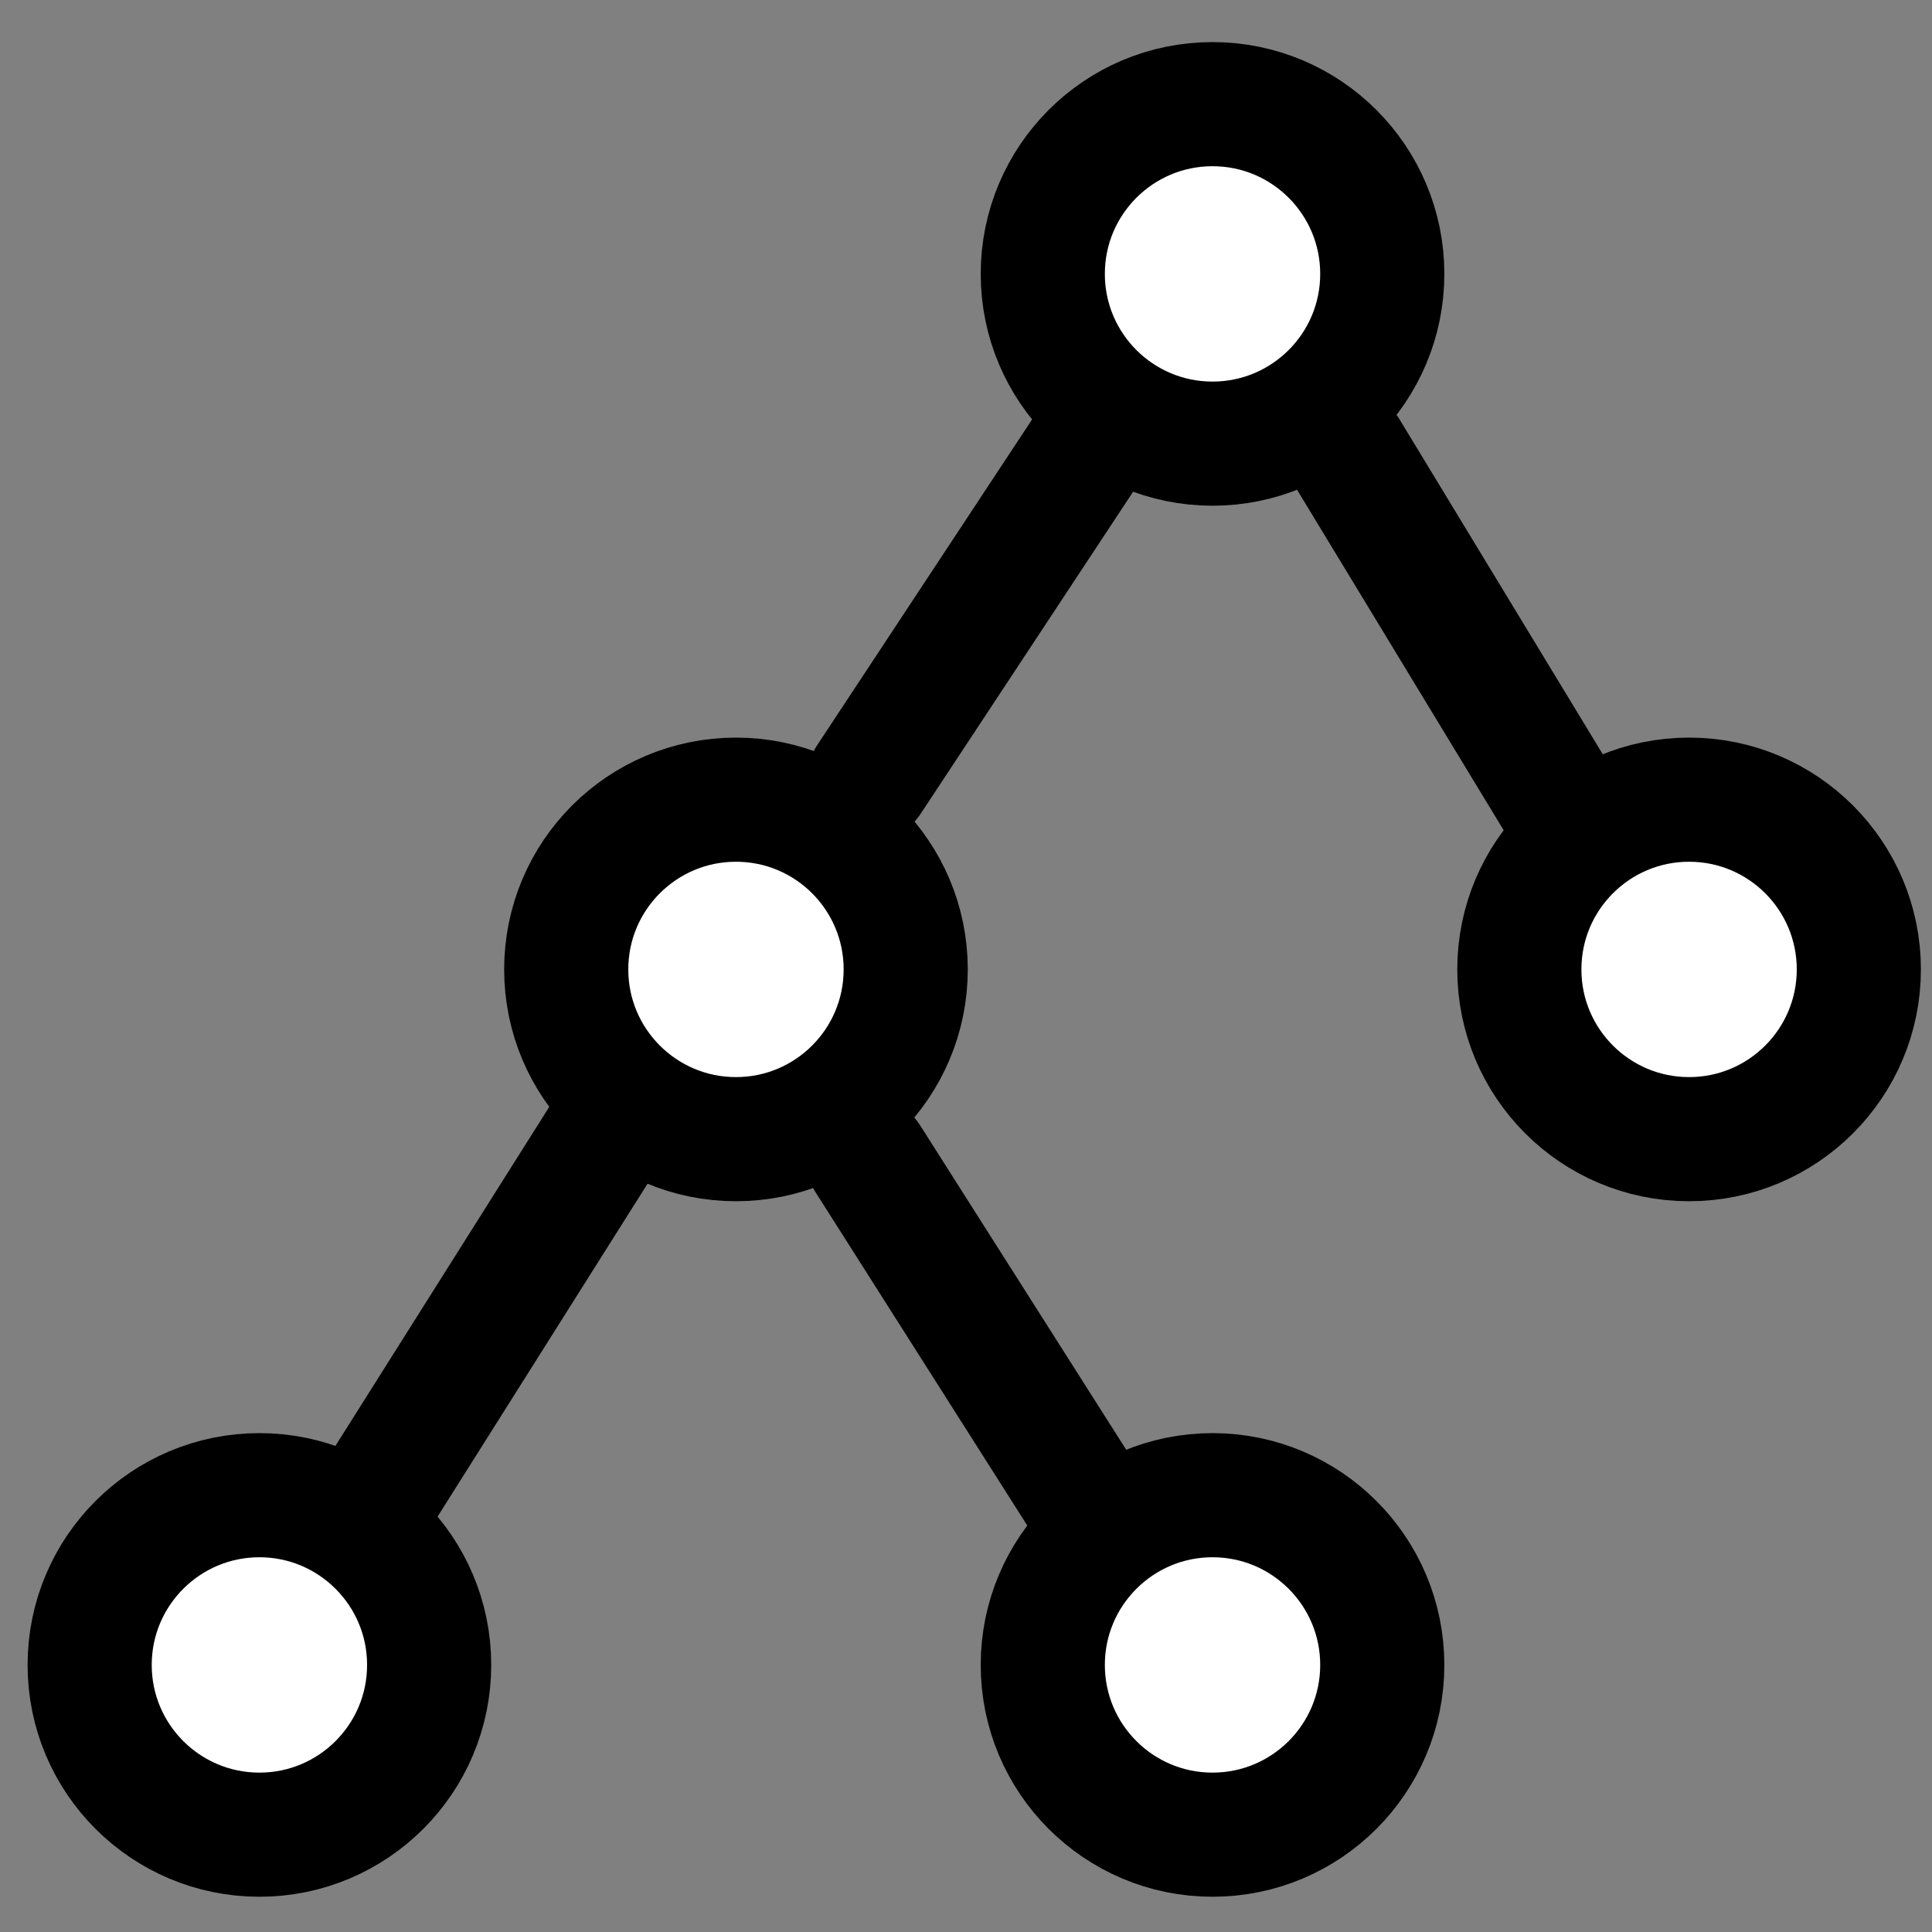 <?xml version="1.0" encoding="UTF-8" standalone="no"?>
<!-- Created with Inkscape (http://www.inkscape.org/) -->

<svg
   width="500"
   height="500"
   id="svg2"
   version="1.1"
   inkscape:version="1.2.2 (b0a8486541, 2022-12-01)"
   inkscape:export-filename="/home/brian/src/cytoflow/cytoflowgui/op_plugins/images/xform_stat.png"
   inkscape:export-xdpi="6.1399999"
   inkscape:export-ydpi="6.1399999"
   sodipodi:docname="hierarchy.svg"
   xmlns:inkscape="http://www.inkscape.org/namespaces/inkscape"
   xmlns:sodipodi="http://sodipodi.sourceforge.net/DTD/sodipodi-0.dtd"
   xmlns="http://www.w3.org/2000/svg"
   xmlns:svg="http://www.w3.org/2000/svg"
   xmlns:rdf="http://www.w3.org/1999/02/22-rdf-syntax-ns#"
   xmlns:cc="http://creativecommons.org/ns#"
   xmlns:dc="http://purl.org/dc/elements/1.1/">
  <rect width="100%" height="100%" fill="#808080" stroke="none"/>
  <defs
     id="defs4">
    <marker
       inkscape:isstock="true"
       style="overflow:visible;"
       id="marker2776"
       refX="0.0"
       refY="0.0"
       orient="auto"
       inkscape:stockid="Arrow2Lend">
      <path
         transform="scale(1.1) rotate(180) translate(1,0)"
         d="M 8.719,4.034 L -2.207,0.016 L 8.719,-4.002 C 6.973,-1.63 6.983,1.616 8.719,4.034 z "
         style="fill-rule:evenodd;stroke-width:0.625;stroke-linejoin:round;stroke:#000000;stroke-opacity:1;fill:#000000;fill-opacity:1"
         id="path2774" />
    </marker>
    <marker
       inkscape:isstock="true"
       style="overflow:visible;"
       id="marker2032"
       refX="0.0"
       refY="0.0"
       orient="auto"
       inkscape:stockid="Arrow2Lend">
      <path
         transform="scale(1.1) rotate(180) translate(1,0)"
         d="M 8.719,4.034 L -2.207,0.016 L 8.719,-4.002 C 6.973,-1.63 6.983,1.616 8.719,4.034 z "
         style="fill-rule:evenodd;stroke-width:0.625;stroke-linejoin:round;stroke:#000000;stroke-opacity:1;fill:#000000;fill-opacity:1"
         id="path2030" />
    </marker>
    <marker
       inkscape:stockid="Arrow1Lend"
       orient="auto"
       refY="0.0"
       refX="0.0"
       id="marker1286"
       style="overflow:visible;"
       inkscape:isstock="true">
      <path
         id="path1284"
         d="M 0.0,0.0 L 5.0,-5.0 L -12.5,0.0 L 5.0,5.0 L 0.0,0.0 z "
         style="fill-rule:evenodd;stroke:#000000;stroke-width:1pt;stroke-opacity:1;fill:#000000;fill-opacity:1"
         transform="scale(0.8) rotate(180) translate(12.5,0)" />
    </marker>
    <marker
       inkscape:stockid="Arrow1Lend"
       orient="auto"
       refY="0.0"
       refX="0.0"
       id="Arrow1Lend"
       style="overflow:visible;"
       inkscape:isstock="true">
      <path
         id="path837"
         d="M 0.0,0.0 L 5.0,-5.0 L -12.5,0.0 L 5.0,5.0 L 0.0,0.0 z "
         style="fill-rule:evenodd;stroke:#000000;stroke-width:1pt;stroke-opacity:1;fill:#000000;fill-opacity:1"
         transform="scale(0.8) rotate(180) translate(12.5,0)" />
    </marker>
  </defs>
  <sodipodi:namedview
     id="base"
     pagecolor="#ffffff"
     bordercolor="#666666"
     borderopacity="1.0"
     inkscape:pageopacity="0.0"
     inkscape:pageshadow="2"
     inkscape:zoom="1.4"
     inkscape:cx="101.78571"
     inkscape:cy="186.78571"
     inkscape:document-units="px"
     inkscape:current-layer="layer1"
     showgrid="false"
     inkscape:window-width="2494"
     inkscape:window-height="1371"
     inkscape:window-x="66"
     inkscape:window-y="32"
     inkscape:window-maximized="1"
     showguides="true"
     inkscape:guide-bbox="true"
     inkscape:showpageshadow="2"
     inkscape:pagecheckerboard="0"
     inkscape:deskcolor="#d1d1d1" />
  <g
     inkscape:label="Layer 1"
     inkscape:groupmode="layer"
     id="layer1"
     transform="translate(0,-552.362)">
    <circle
       style="fill:#ffffff;fill-opacity:1;stroke:#000000;stroke-width:32.126;stroke-linecap:round;stroke-dasharray:none;stroke-opacity:1"
       id="circle5587"
       cx="313.801"
       cy="623.247"
       r="43.93" />
    <circle
       style="fill:#ffffff;fill-opacity:1;stroke:#000000;stroke-width:32.126;stroke-linecap:round;stroke-dasharray:none;stroke-opacity:1"
       id="circle5589"
       cx="190.468"
       cy="803.247"
       r="43.93" />
    <circle
       style="fill:#ffffff;fill-opacity:1;stroke:#000000;stroke-width:32.126;stroke-linecap:round;stroke-dasharray:none;stroke-opacity:1"
       id="circle5591"
       cx="313.801"
       cy="983.247"
       r="43.93" />
    <circle
       style="fill:#ffffff;fill-opacity:1;stroke:#000000;stroke-width:32.126;stroke-linecap:round;stroke-dasharray:none;stroke-opacity:1"
       id="circle5593"
       cx="437.134"
       cy="803.247"
       r="43.93" />
    <path
       style="fill:none;fill-opacity:1;stroke:#000000;stroke-width:32.126;stroke-linecap:round;stroke-dasharray:none;stroke-opacity:1"
       d="M 280.971,669.06 224.846,754.133"
       id="path5651"
       sodipodi:nodetypes="cc" />
    <path
       style="fill:none;fill-opacity:1;stroke:#000000;stroke-width:32.126;stroke-linecap:round;stroke-dasharray:none;stroke-opacity:1"
       d="m 348.453,669.204 55.742,91.857"
       id="path5653"
       sodipodi:nodetypes="cc" />
    <path
       style="fill:none;fill-opacity:1;stroke:#000000;stroke-width:32.126;stroke-linecap:round;stroke-dasharray:none;stroke-opacity:1"
       d="m 224.573,852.222 54.674,86.061"
       id="path5655"
       sodipodi:nodetypes="cc" />
    <circle
       style="fill:#ffffff;fill-opacity:1;stroke:#000000;stroke-width:32.126;stroke-linecap:round;stroke-dasharray:none;stroke-opacity:1"
       id="circle914"
       cx="67.134"
       cy="983.247"
       r="43.93" />
    <path
       style="fill:none;fill-opacity:1;stroke:#000000;stroke-width:32.126;stroke-linecap:round;stroke-dasharray:none;stroke-opacity:1"
       d="M 157.792,844.125 98.577,938"
       id="path916"
       sodipodi:nodetypes="cc" />
  </g>
</svg>
